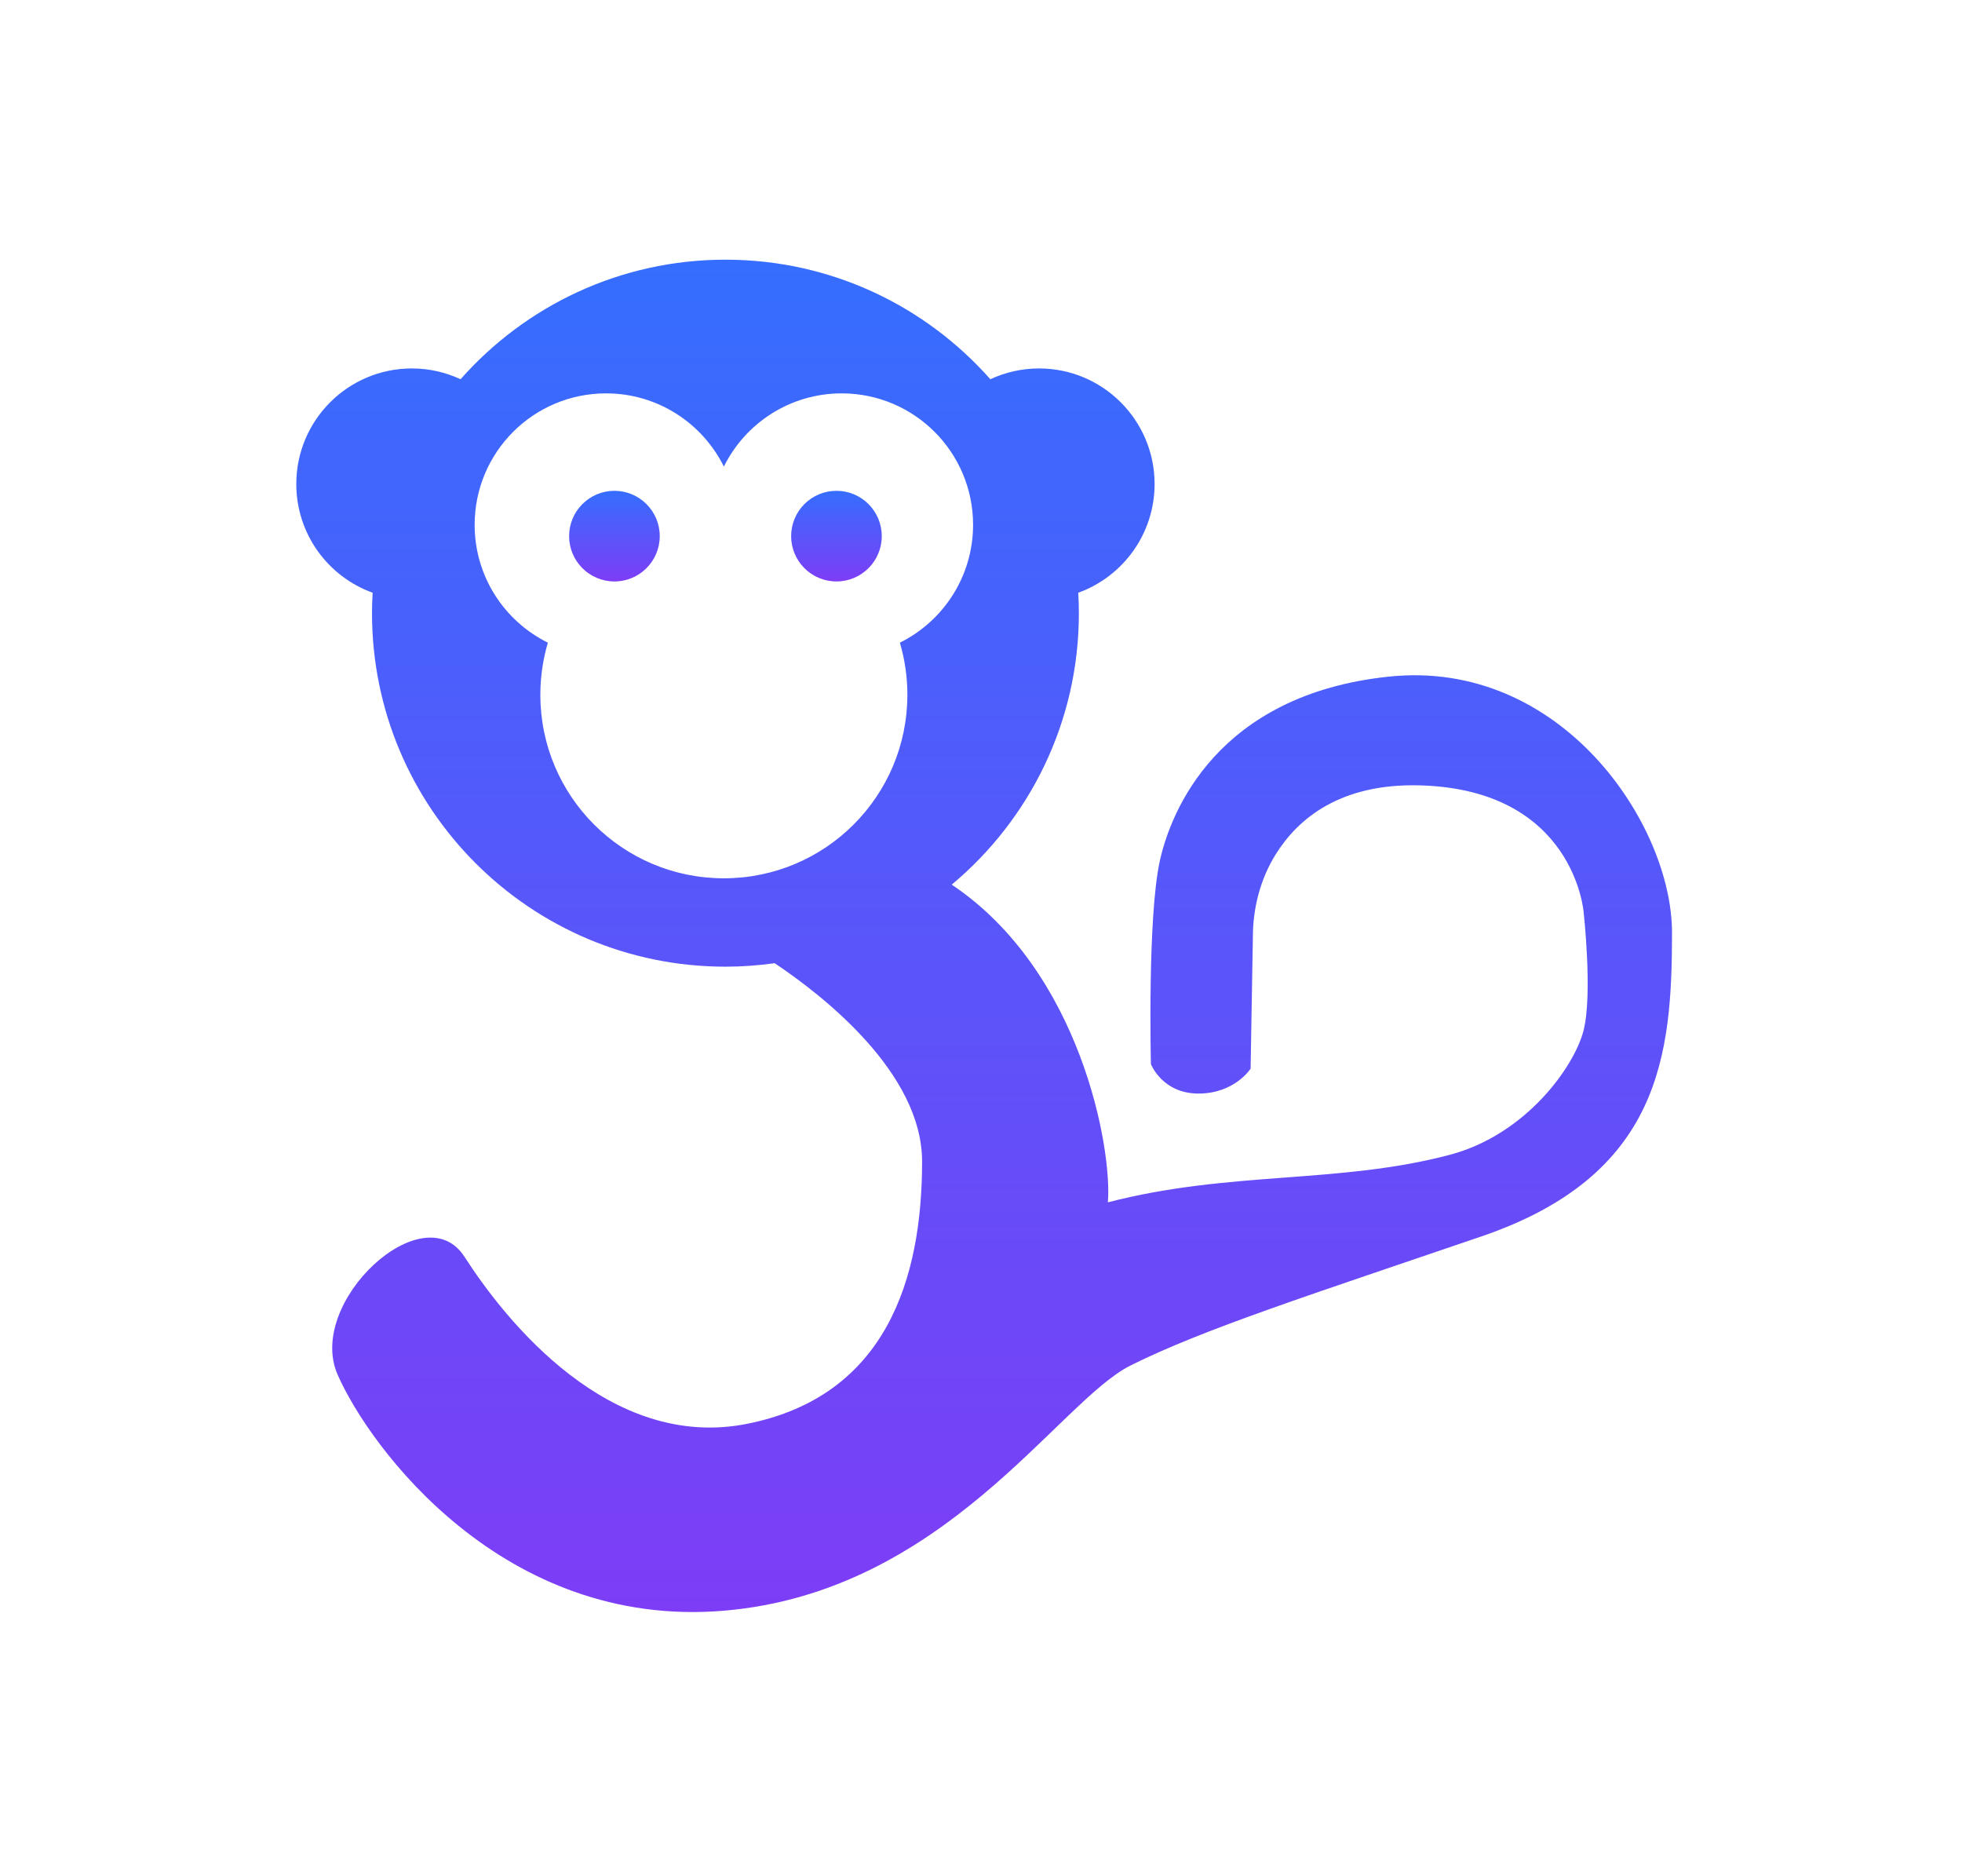 <?xml version="1.0" encoding="UTF-8"?>
<svg id="_图层_1" data-name="图层 1" xmlns="http://www.w3.org/2000/svg" xmlns:xlink="http://www.w3.org/1999/xlink" viewBox="0 0 433 414">
  <defs>
    <style>
      .cls-1 {
        fill: url(#_未命名的渐变_13-7);
      }

      .cls-2 {
        fill: url(#_未命名的渐变_13-3);
      }

      .cls-3 {
        fill: url(#_未命名的渐变_13-2);
      }

      .cls-4 {
        fill: url(#_未命名的渐变_13-11);
      }

      .cls-5 {
        fill: url(#_未命名的渐变_13);
      }

      .cls-6 {
        fill: url(#_未命名的渐变_13-10);
      }

      .cls-7 {
        fill: url(#_未命名的渐变_13-5);
      }

      .cls-8 {
        fill: url(#_未命名的渐变_13-9);
      }

      .cls-9 {
        fill: url(#_未命名的渐变_13-4);
      }

      .cls-10 {
        fill: url(#_未命名的渐变_13-6);
      }

      .cls-11 {
        fill: url(#_未命名的渐变_13-12);
      }

      .cls-12 {
        fill: url(#_未命名的渐变_13-8);
      }
    </style>
    <linearGradient id="_未命名的渐变_13" data-name="未命名的渐变 13" x1="135.6" y1="128.3" x2="135.6" y2="108.3" gradientUnits="userSpaceOnUse">
      <stop offset="0" stop-color="#7d3df6"/>
      <stop offset="1" stop-color="#356efe"/>
    </linearGradient>
    <linearGradient id="_未命名的渐变_13-2" data-name="未命名的渐变 13" x1="184.6" x2="184.6" xlink:href="#_未命名的渐变_13"/>
    <linearGradient id="_未命名的渐变_13-3" data-name="未命名的渐变 13" x1="217.2" y1="355.7" x2="217.2" y2="57.3" xlink:href="#_未命名的渐变_13"/>
    <linearGradient id="_未命名的渐变_13-4" data-name="未命名的渐变 13" x1="267.55" y1="133.59" x2="267.55" y2="117.25" xlink:href="#_未命名的渐变_13"/>
    <linearGradient id="_未命名的渐变_13-5" data-name="未命名的渐变 13" x1="281.56" y1="133.59" x2="281.56" y2="121.34" xlink:href="#_未命名的渐变_13"/>
    <linearGradient id="_未命名的渐变_13-6" data-name="未命名的渐变 13" x1="295.33" y1="133.59" x2="295.33" y2="117.25" xlink:href="#_未命名的渐变_13"/>
    <linearGradient id="_未命名的渐变_13-7" data-name="未命名的渐变 13" x1="308.69" y1="133.59" x2="308.69" y2="121.34" xlink:href="#_未命名的渐变_13"/>
    <linearGradient id="_未命名的渐变_13-8" data-name="未命名的渐变 13" x1="320.13" y1="133.36" x2="320.13" y2="121.34" xlink:href="#_未命名的渐变_13"/>
    <linearGradient id="_未命名的渐变_13-9" data-name="未命名的渐变 13" x1="330.94" y1="133.36" x2="330.94" y2="121.56" xlink:href="#_未命名的渐变_13"/>
    <linearGradient id="_未命名的渐变_13-10" data-name="未命名的渐变 13" x1="349.93" y1="133.59" x2="349.93" y2="121.34" xlink:href="#_未命名的渐变_13"/>
    <linearGradient id="_未命名的渐变_13-11" data-name="未命名的渐变 13" x1="361.7" y1="133.59" x2="361.7" y2="121.34" xlink:href="#_未命名的渐变_13"/>
    <linearGradient id="_未命名的渐变_13-12" data-name="未命名的渐变 13" x1="340.43" y1="133.36" x2="340.43" y2="116.35" xlink:href="#_未命名的渐变_13"/>
  </defs>
  <circle class="cls-5" cx="135.6" cy="118.3" r="10"/>
  <circle class="cls-3" cx="184.6" cy="118.3" r="10"/>
  <path class="cls-2" d="M306.5,149.3c-38,4-48.12,29.9-50.5,40.5-2.8,12.48-2,45-2,45,0,0,2.5,6.5,10.5,6.5s11.5-5.5,11.5-5.5l.5-29.01c0-6.43,1.64-12.8,5.03-18.26,4.81-7.74,14.12-15.76,31.97-15.23,34,1,36,28,36,28,0,0,2,18,0,26s-12.69,23.04-29.5,27.5c-24.5,6.5-48.5,3.5-75.5,10.5,.98-11.71-5.92-51.01-34.46-70.1,17.14-14.31,28.06-35.83,28.06-59.9,0-1.51-.05-3.02-.14-4.51,9.82-3.54,16.85-12.95,16.85-23.99,0-14.08-11.42-25.5-25.5-25.5-3.84,0-7.48,.86-10.75,2.38-14.29-16.17-35.18-26.38-58.46-26.38s-44.16,10.21-58.46,26.38c-3.27-1.52-6.91-2.38-10.75-2.38-14.08,0-25.5,11.42-25.5,25.5,0,11.04,7.02,20.45,16.85,23.99-.09,1.49-.14,2.99-.14,4.51,0,43.08,34.92,78,78,78,3.69,0,7.31-.27,10.86-.77,10.81,7.24,32.54,24.24,32.54,43.77,0,26-8,51.7-38.5,57.85-30.5,6.15-53.5-22.85-62.5-36.85-9-14-35,10-28,26,7,16,36.5,56.22,85.25,52.11,48.75-4.11,73.75-46.11,89.75-54.11s40.01-15.69,77.5-28.5c39.5-13.5,42-40,42-67,0-24-24.5-60.5-62.5-56.5Zm-146.75,44.5c-22.37,0-40.5-18.13-40.5-40.5,0-3.99,.59-7.85,1.66-11.49-9.58-4.74-16.16-14.6-16.16-26.01,0-16.02,12.98-29,29-29,11.4,0,21.26,6.58,26,16.15,4.74-9.57,14.6-16.15,26-16.15,16.02,0,29,12.98,29,29,0,11.41-6.59,21.27-16.16,26.01,1.08,3.64,1.66,7.5,1.66,11.49,0,22.37-18.13,40.5-40.5,40.5Z"/>
</svg>